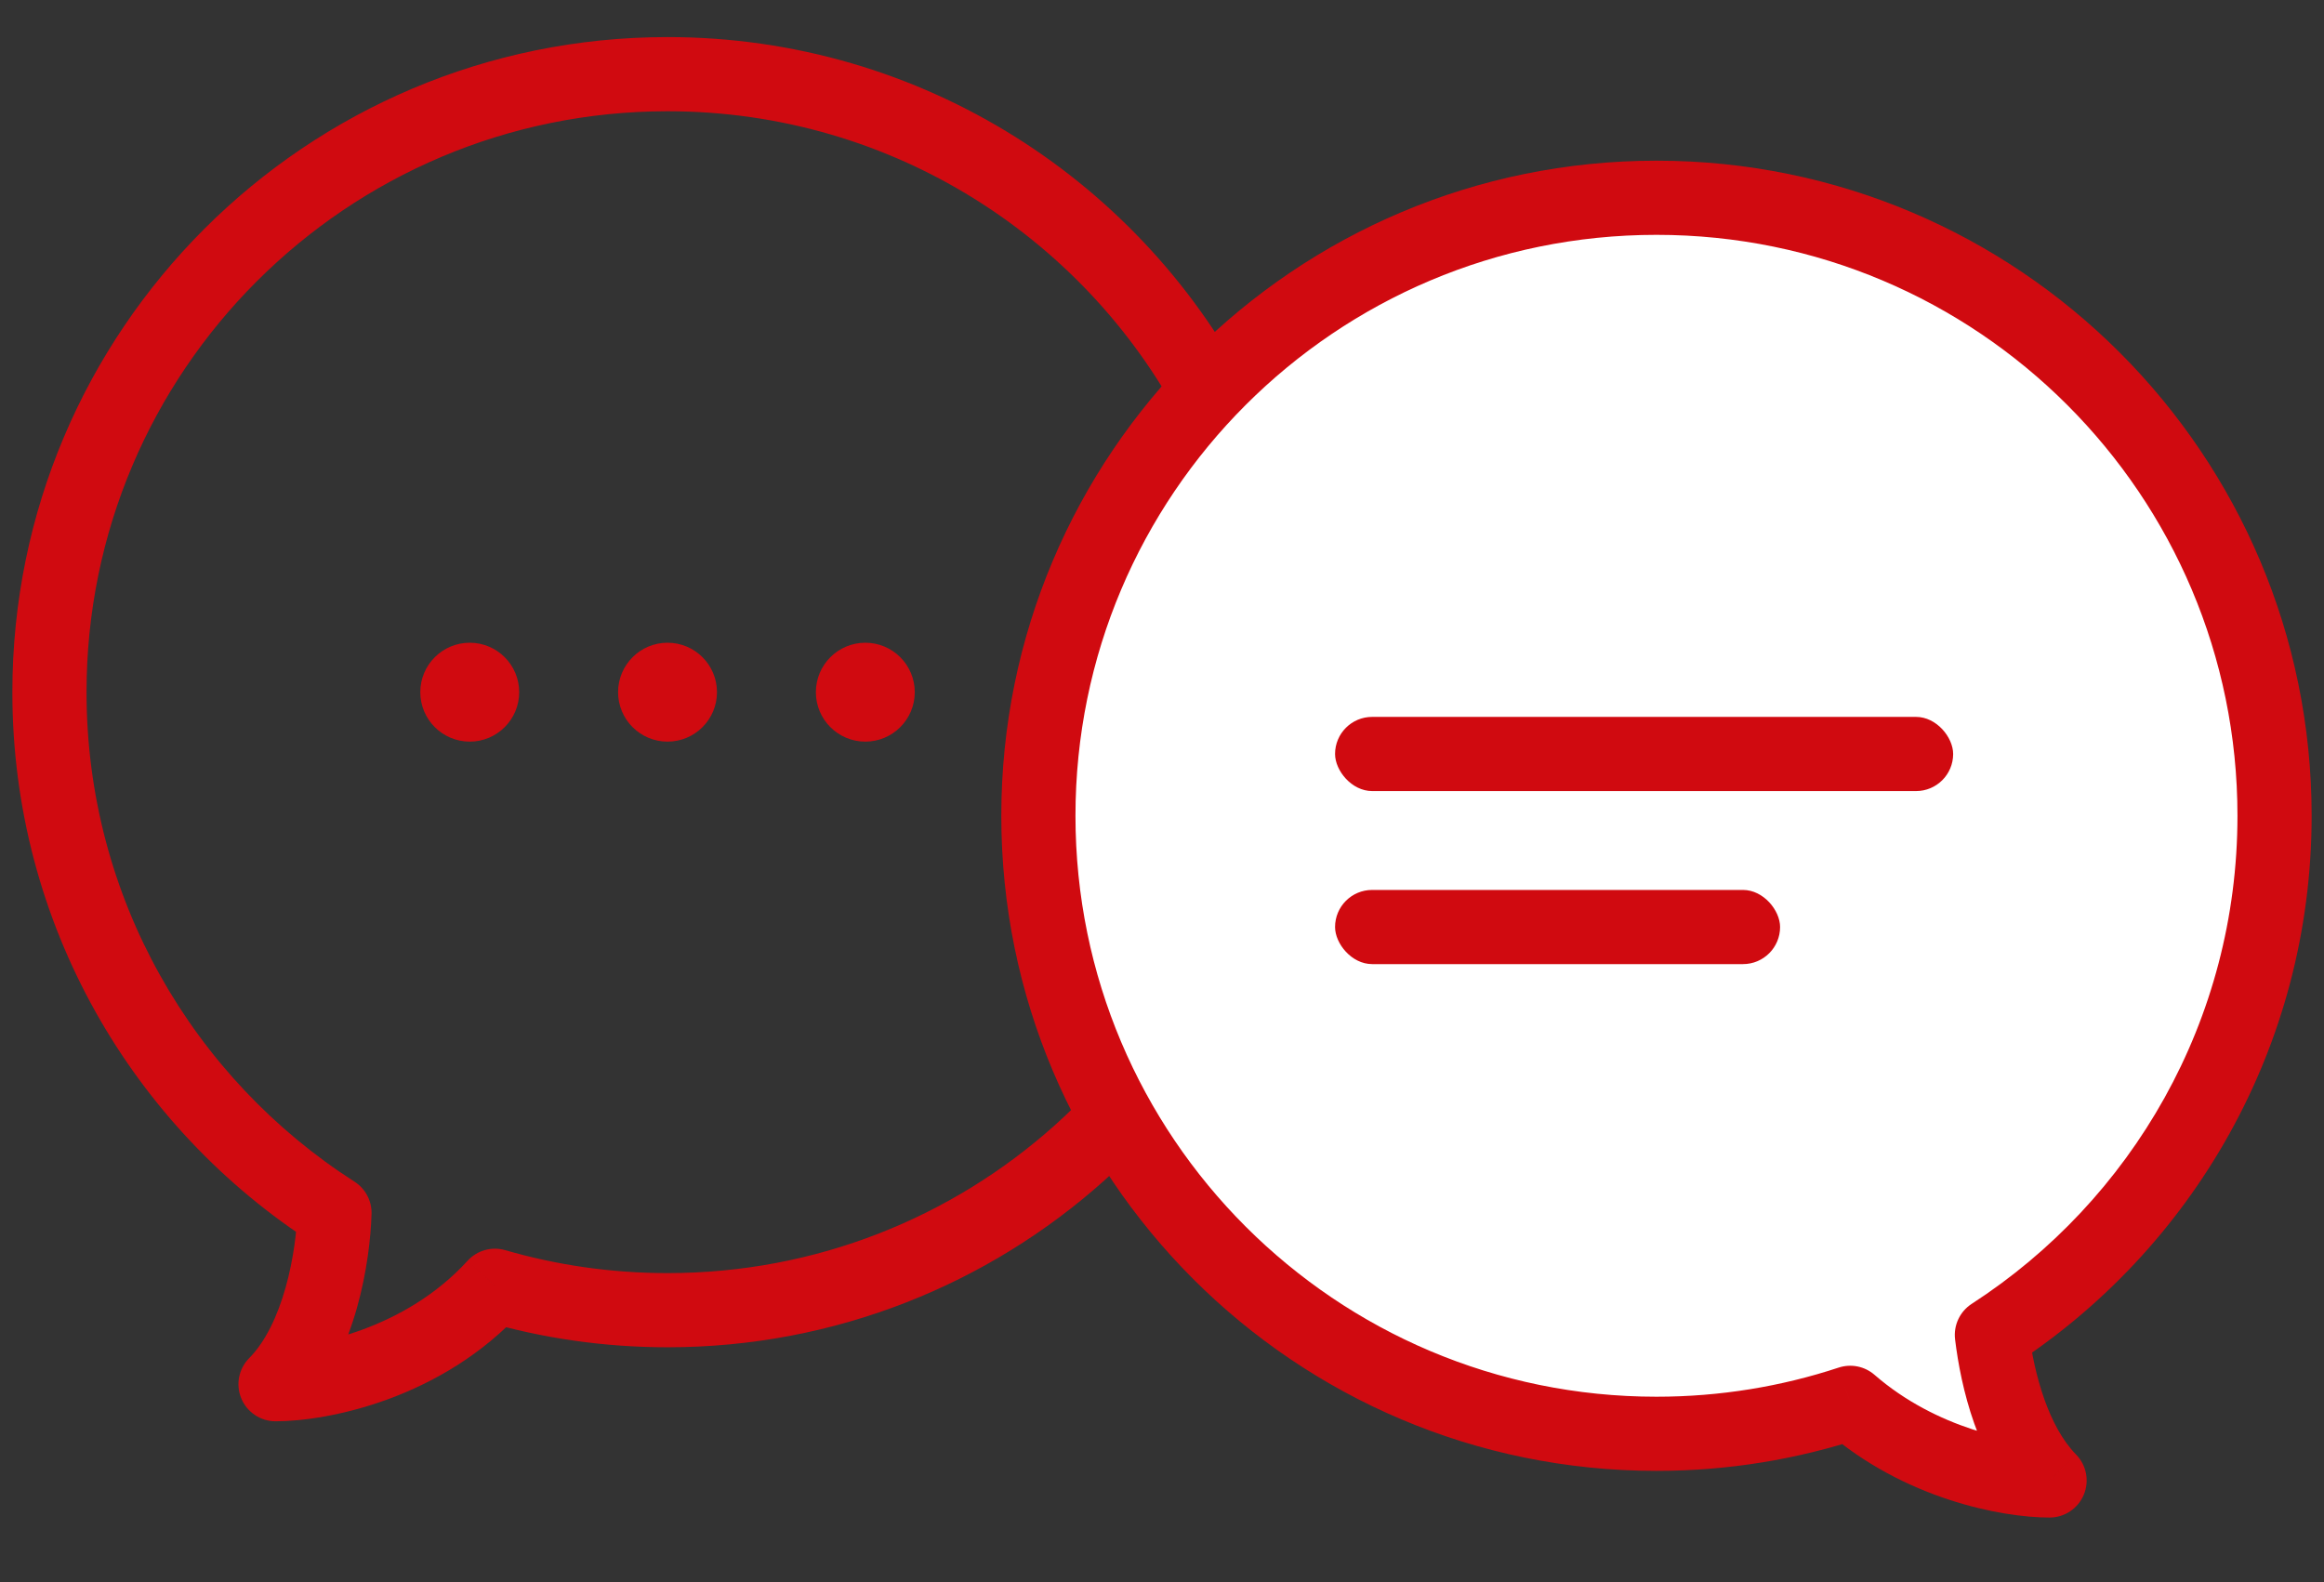 <svg width="94" height="64" viewBox="0 0 94 64" fill="none" xmlns="http://www.w3.org/2000/svg">
<rect x="0" y="0" width="94" height="64" fill="#333333" stroke="none"/>
<path d="M43.667 46.634L42.666 45.517L43.667 46.634ZM49.319 16.726L50.658 16.048L49.319 16.726ZM13.529 49.064L14.338 47.801C14.782 48.085 15.044 48.581 15.028 49.108L13.529 49.064ZM11.145 55.994V57.494C10.539 57.494 9.993 57.129 9.76 56.57C9.527 56.01 9.654 55.366 10.082 54.936L11.145 55.994ZM20.02 52.012L18.911 51.002C19.296 50.579 19.888 50.413 20.438 50.572L20.02 52.012ZM53.5 28C53.5 35.849 50.086 42.902 44.667 47.752L42.666 45.517C47.476 41.211 50.5 34.96 50.5 28H53.5ZM50.658 16.048C52.476 19.641 53.5 23.703 53.5 28H50.5C50.5 24.184 49.592 20.585 47.981 17.403L50.658 16.048ZM27 1.5C37.338 1.5 46.291 7.42 50.658 16.048L47.981 17.403C44.105 9.745 36.164 4.5 27 4.5V1.5ZM0.5 28C0.5 13.364 12.364 1.5 27 1.5V4.5C14.021 4.5 3.5 15.021 3.5 28H0.5ZM12.72 50.327C5.374 45.619 0.5 37.379 0.5 28H3.5C3.5 36.314 7.817 43.621 14.338 47.801L12.72 50.327ZM10.082 54.936C10.728 54.285 11.22 53.261 11.552 52.084C11.878 50.928 12.007 49.774 12.03 49.019L15.028 49.108C15 50.069 14.841 51.471 14.44 52.897C14.044 54.301 13.37 55.884 12.209 57.052L10.082 54.936ZM21.128 53.023C17.877 56.589 13.26 57.494 11.145 57.494V54.494C12.71 54.494 16.4 53.757 18.911 51.002L21.128 53.023ZM27 54.5C24.434 54.5 21.951 54.135 19.601 53.453L20.438 50.572C22.518 51.176 24.72 51.5 27 51.5V54.5ZM44.667 47.752C39.98 51.947 33.786 54.5 27 54.5V51.5C33.02 51.5 38.508 49.239 42.666 45.517L44.667 47.752Z" fill="#D00A10"/>
<path fill-rule="evenodd" clip-rule="evenodd" d="M67 8C53.193 8 42 19.193 42 33C42 46.807 53.193 58 67 58C69.737 58 72.371 57.56 74.836 56.747C77.671 59.212 81.225 59.888 82.9 59.888C81.433 58.393 80.793 55.867 80.567 54.002C87.447 49.549 92 41.806 92 33C92 19.193 80.807 8 67 8Z" fill="white"/>
<path d="M74.836 56.747L75.82 55.615C75.421 55.268 74.869 55.157 74.366 55.323L74.836 56.747ZM82.9 59.888V61.388C83.504 61.388 84.049 61.025 84.283 60.468C84.517 59.911 84.394 59.268 83.97 58.837L82.9 59.888ZM80.567 54.002L79.751 52.743C79.27 53.055 79.008 53.614 79.078 54.183L80.567 54.002ZM43.5 33C43.5 20.021 54.021 9.5 67 9.5V6.5C52.364 6.5 40.5 18.364 40.5 33H43.5ZM67 56.5C54.021 56.5 43.5 45.979 43.5 33H40.5C40.5 47.636 52.364 59.5 67 59.5V56.5ZM74.366 55.323C72.051 56.086 69.575 56.5 67 56.5V59.5C69.899 59.5 72.691 59.034 75.306 58.172L74.366 55.323ZM73.852 57.879C77.022 60.635 80.954 61.388 82.9 61.388V58.388C81.496 58.388 78.321 57.789 75.82 55.615L73.852 57.879ZM83.97 58.837C82.87 57.715 82.275 55.622 82.056 53.821L79.078 54.183C79.312 56.112 79.996 59.07 81.829 60.938L83.97 58.837ZM90.5 33C90.5 41.276 86.223 48.554 79.751 52.743L81.382 55.261C88.671 50.543 93.5 42.336 93.5 33H90.5ZM67 9.5C79.979 9.5 90.5 20.021 90.5 33H93.5C93.5 18.364 81.635 6.5 67 6.5V9.5Z" fill="#D00A10"/>
<rect x="54" y="29" width="25" height="3" rx="1.5" fill="#D00A10"/>
<rect x="54" y="36" width="18" height="3" rx="1.5" fill="#D00A10"/>
<circle cx="19" cy="28" r="2" fill="#D00A10"/>
<circle cx="27" cy="28" r="2" fill="#D00A10"/>
<circle cx="35" cy="28" r="2" fill="#D00A10"/>
</svg>
